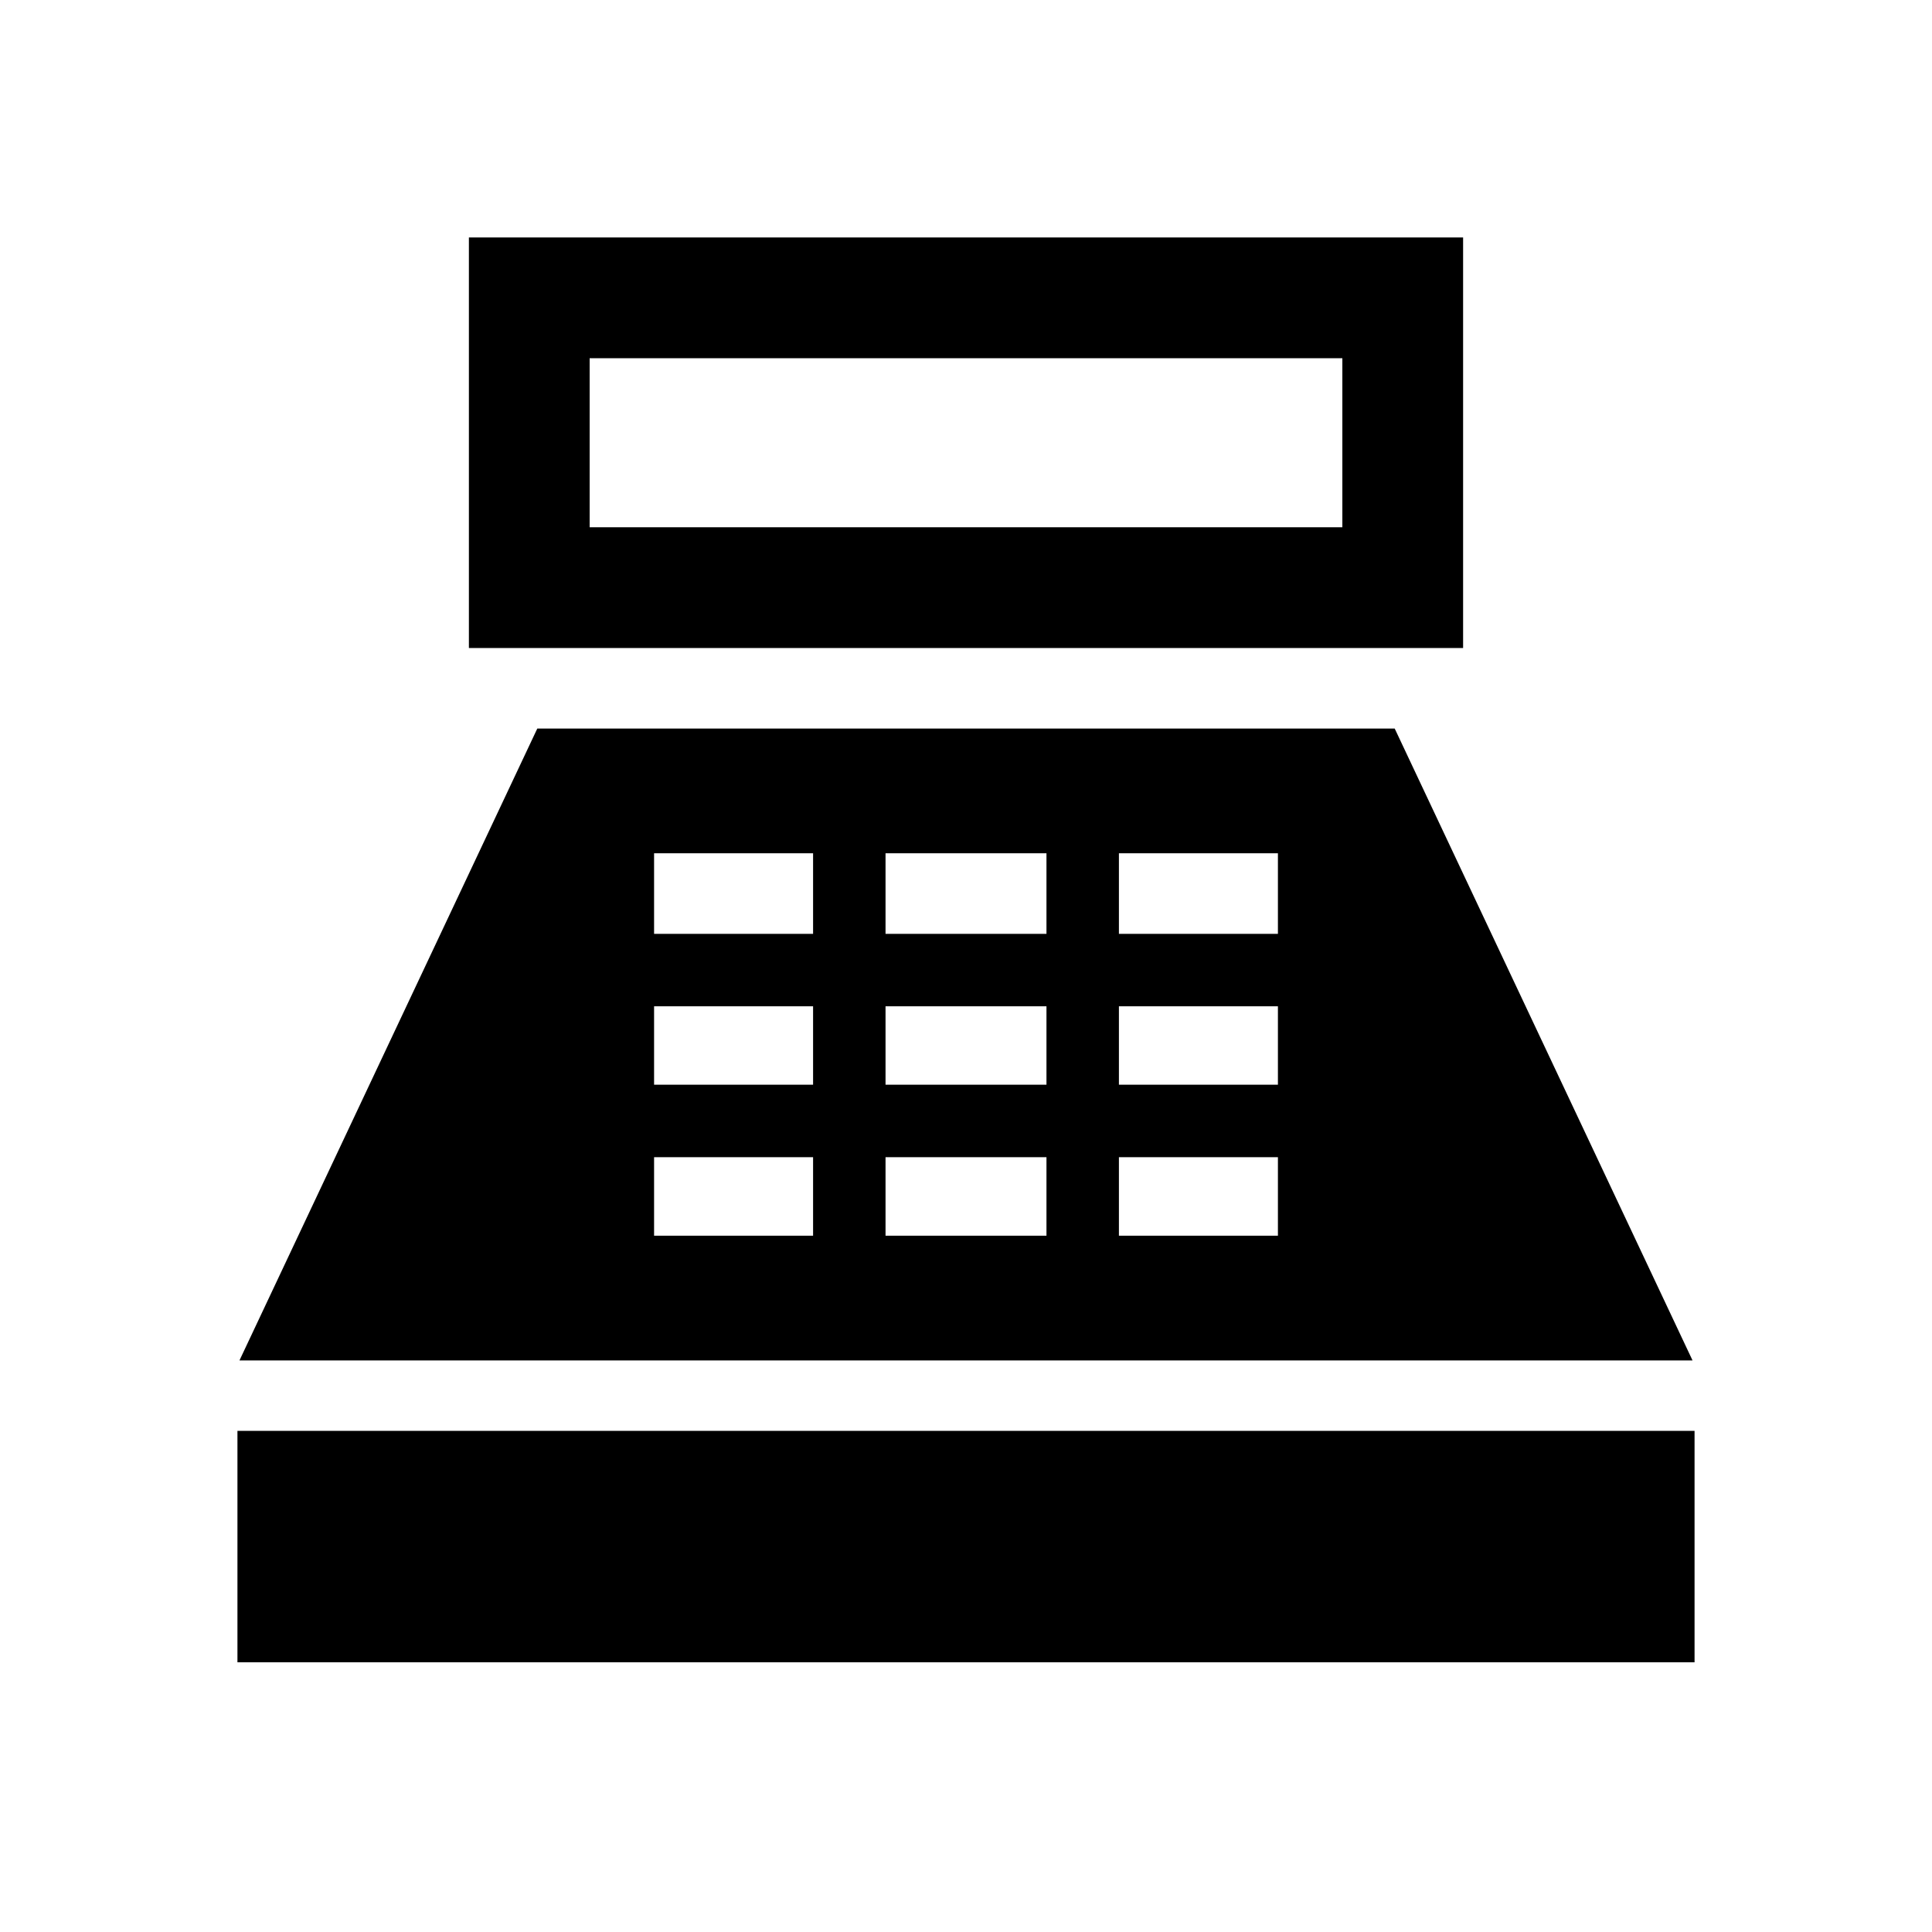 <svg xmlns="http://www.w3.org/2000/svg" height="20" width="20"><path d="M4.854 6.708v-4.25h10.292v4.25Zm1.25-1.25h7.792v-1.75H6.104Zm-3.646 11.75v-2.396h15.084v2.396Zm.021-3.125 3.083-6.541h8.876l3.083 6.541Zm4.292-1.291h1.646v-.813H6.771Zm0-1.563h1.646v-.812H6.771Zm0-1.562h1.646v-.834H6.771Zm2.396 3.125h1.666v-.813H9.167Zm0-1.563h1.666v-.812H9.167Zm0-1.562h1.666v-.834H9.167Zm2.416 3.125h1.646v-.813h-1.646Zm0-1.563h1.646v-.812h-1.646Zm0-1.562h1.646v-.834h-1.646Z"/></svg>